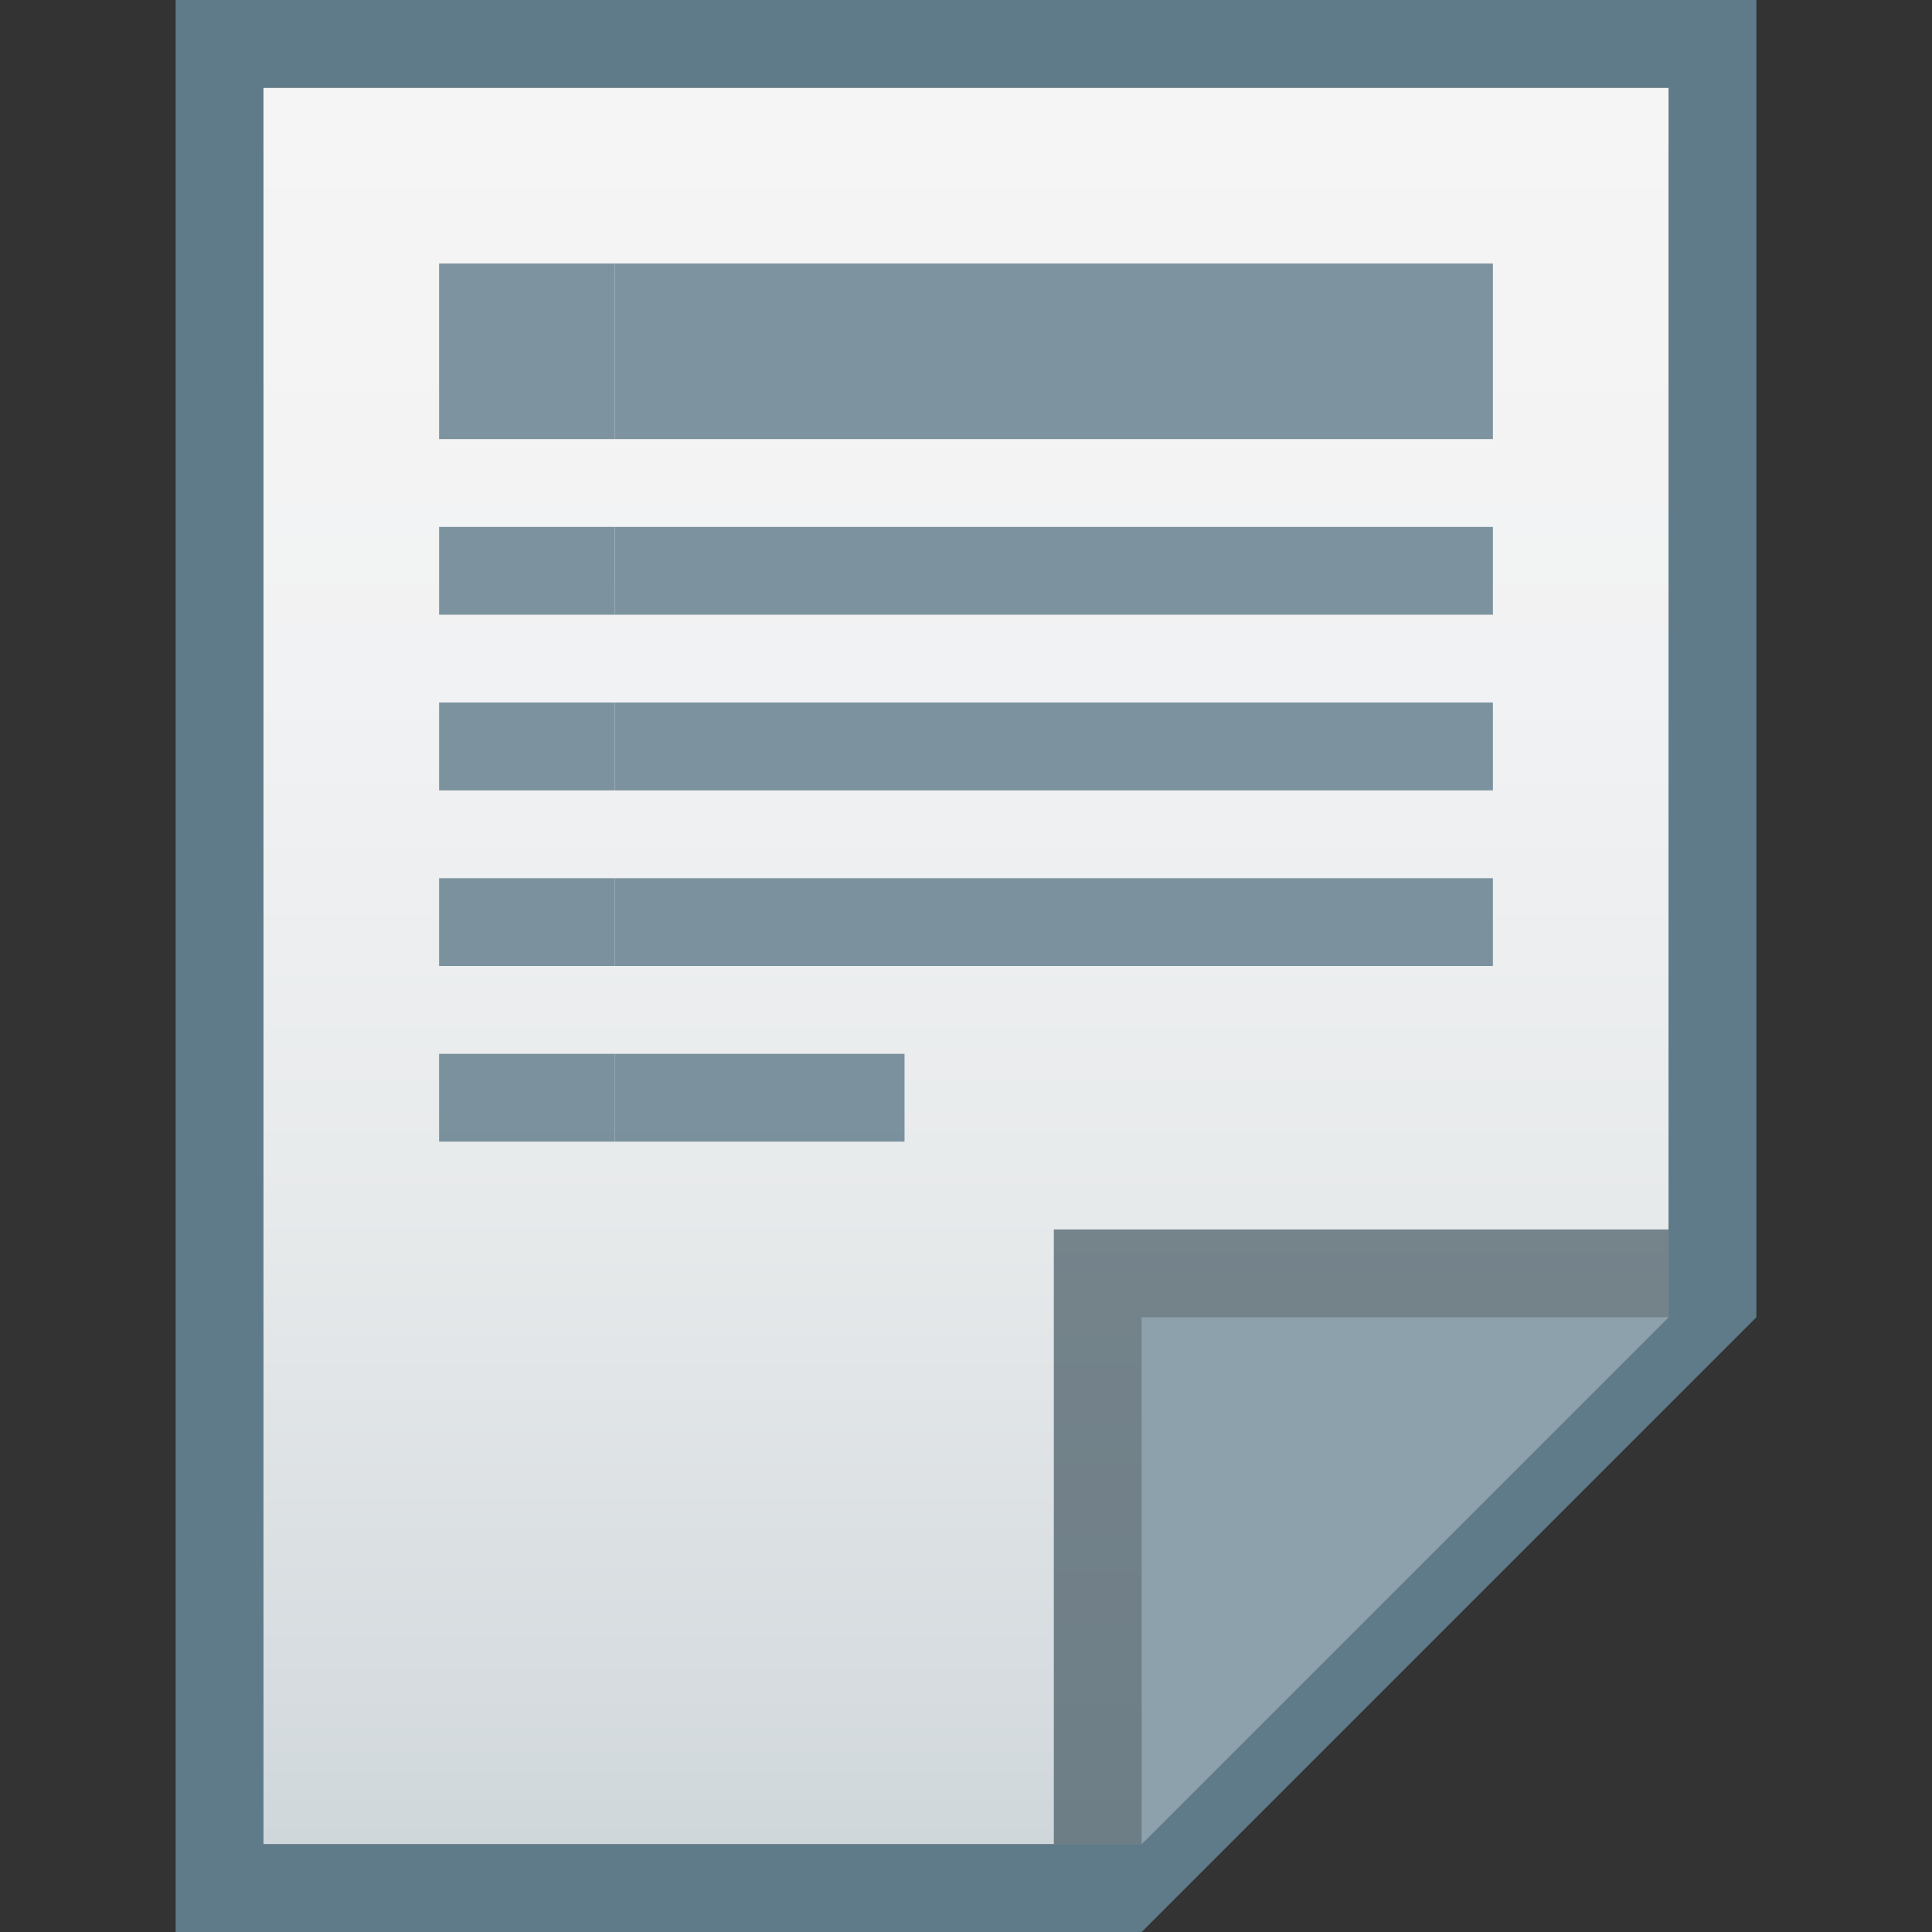 <?xml version="1.0" encoding="utf-8"?>
<!-- Generator: Adobe Illustrator 21.0.0, SVG Export Plug-In . SVG Version: 6.00 Build 0)  -->
<svg version="1.1" id="图层_1" xmlns="http://www.w3.org/2000/svg" xmlns:xlink="http://www.w3.org/1999/xlink" x="0px" y="0px"
	 viewBox="0 0 22 22" style="enable-background:new 0 0 22 22;" xml:space="preserve">
<rect x="0" y="0" width="22" height="22" fill="#333333" stroke="none"/>
<style type="text/css">
	.st0{fill:#5F7B89;}
	.st1{fill:url(#SVGID_1_);}
	.st2{fill:#455963;fill-opacity:0.7;}
	.st3{fill:#8DA1AC;}
	.st4{opacity:0.8;}
</style>
<title>application-text</title>
<path class="st0" d="M19,1v14l-6,6H3V1H19 M20,0H2v22h11l7-7V0z"/>
<linearGradient id="SVGID_1_" gradientUnits="userSpaceOnUse" x1="11" y1="-1255" x2="11" y2="-1275" gradientTransform="matrix(1 0 0 -1 0 -1254)">
	<stop  offset="0" style="stop-color:#F6F5F5"/>
	<stop  offset="0.34" style="stop-color:#F1F2F3"/>
	<stop  offset="0.64" style="stop-color:#E7EAEB"/>
	<stop  offset="0.93" style="stop-color:#D5DBDF"/>
	<stop  offset="1" style="stop-color:#CFD7DB"/>
</linearGradient>
<polygon class="st1" points="3,21 3,1 19,1 19,15 13,21 "/>
<polygon class="st2" points="19,15 19,14 12,14 12,21 13,21 "/>
<path class="st3" d="M13,15h6l-6,6V15z"/>
<g class="st4">
	<rect x="7" y="3" class="st0" width="10" height="2"/>
	<rect x="7" y="6" class="st0" width="10" height="1"/>
	<rect x="7" y="8" class="st0" width="10" height="1"/>
	<rect x="7" y="10" class="st0" width="10" height="1"/>
	<rect x="7" y="12" class="st0" width="3.3" height="1"/>
	<rect x="5" y="8" class="st0" width="2" height="1"/>
	<rect x="5" y="6" class="st0" width="2" height="1"/>
	<rect x="5" y="3" class="st0" width="2" height="2"/>
	<rect x="5" y="10" class="st0" width="2" height="1"/>
	<rect x="5" y="12" class="st0" width="2" height="1"/>
</g>
</svg>
